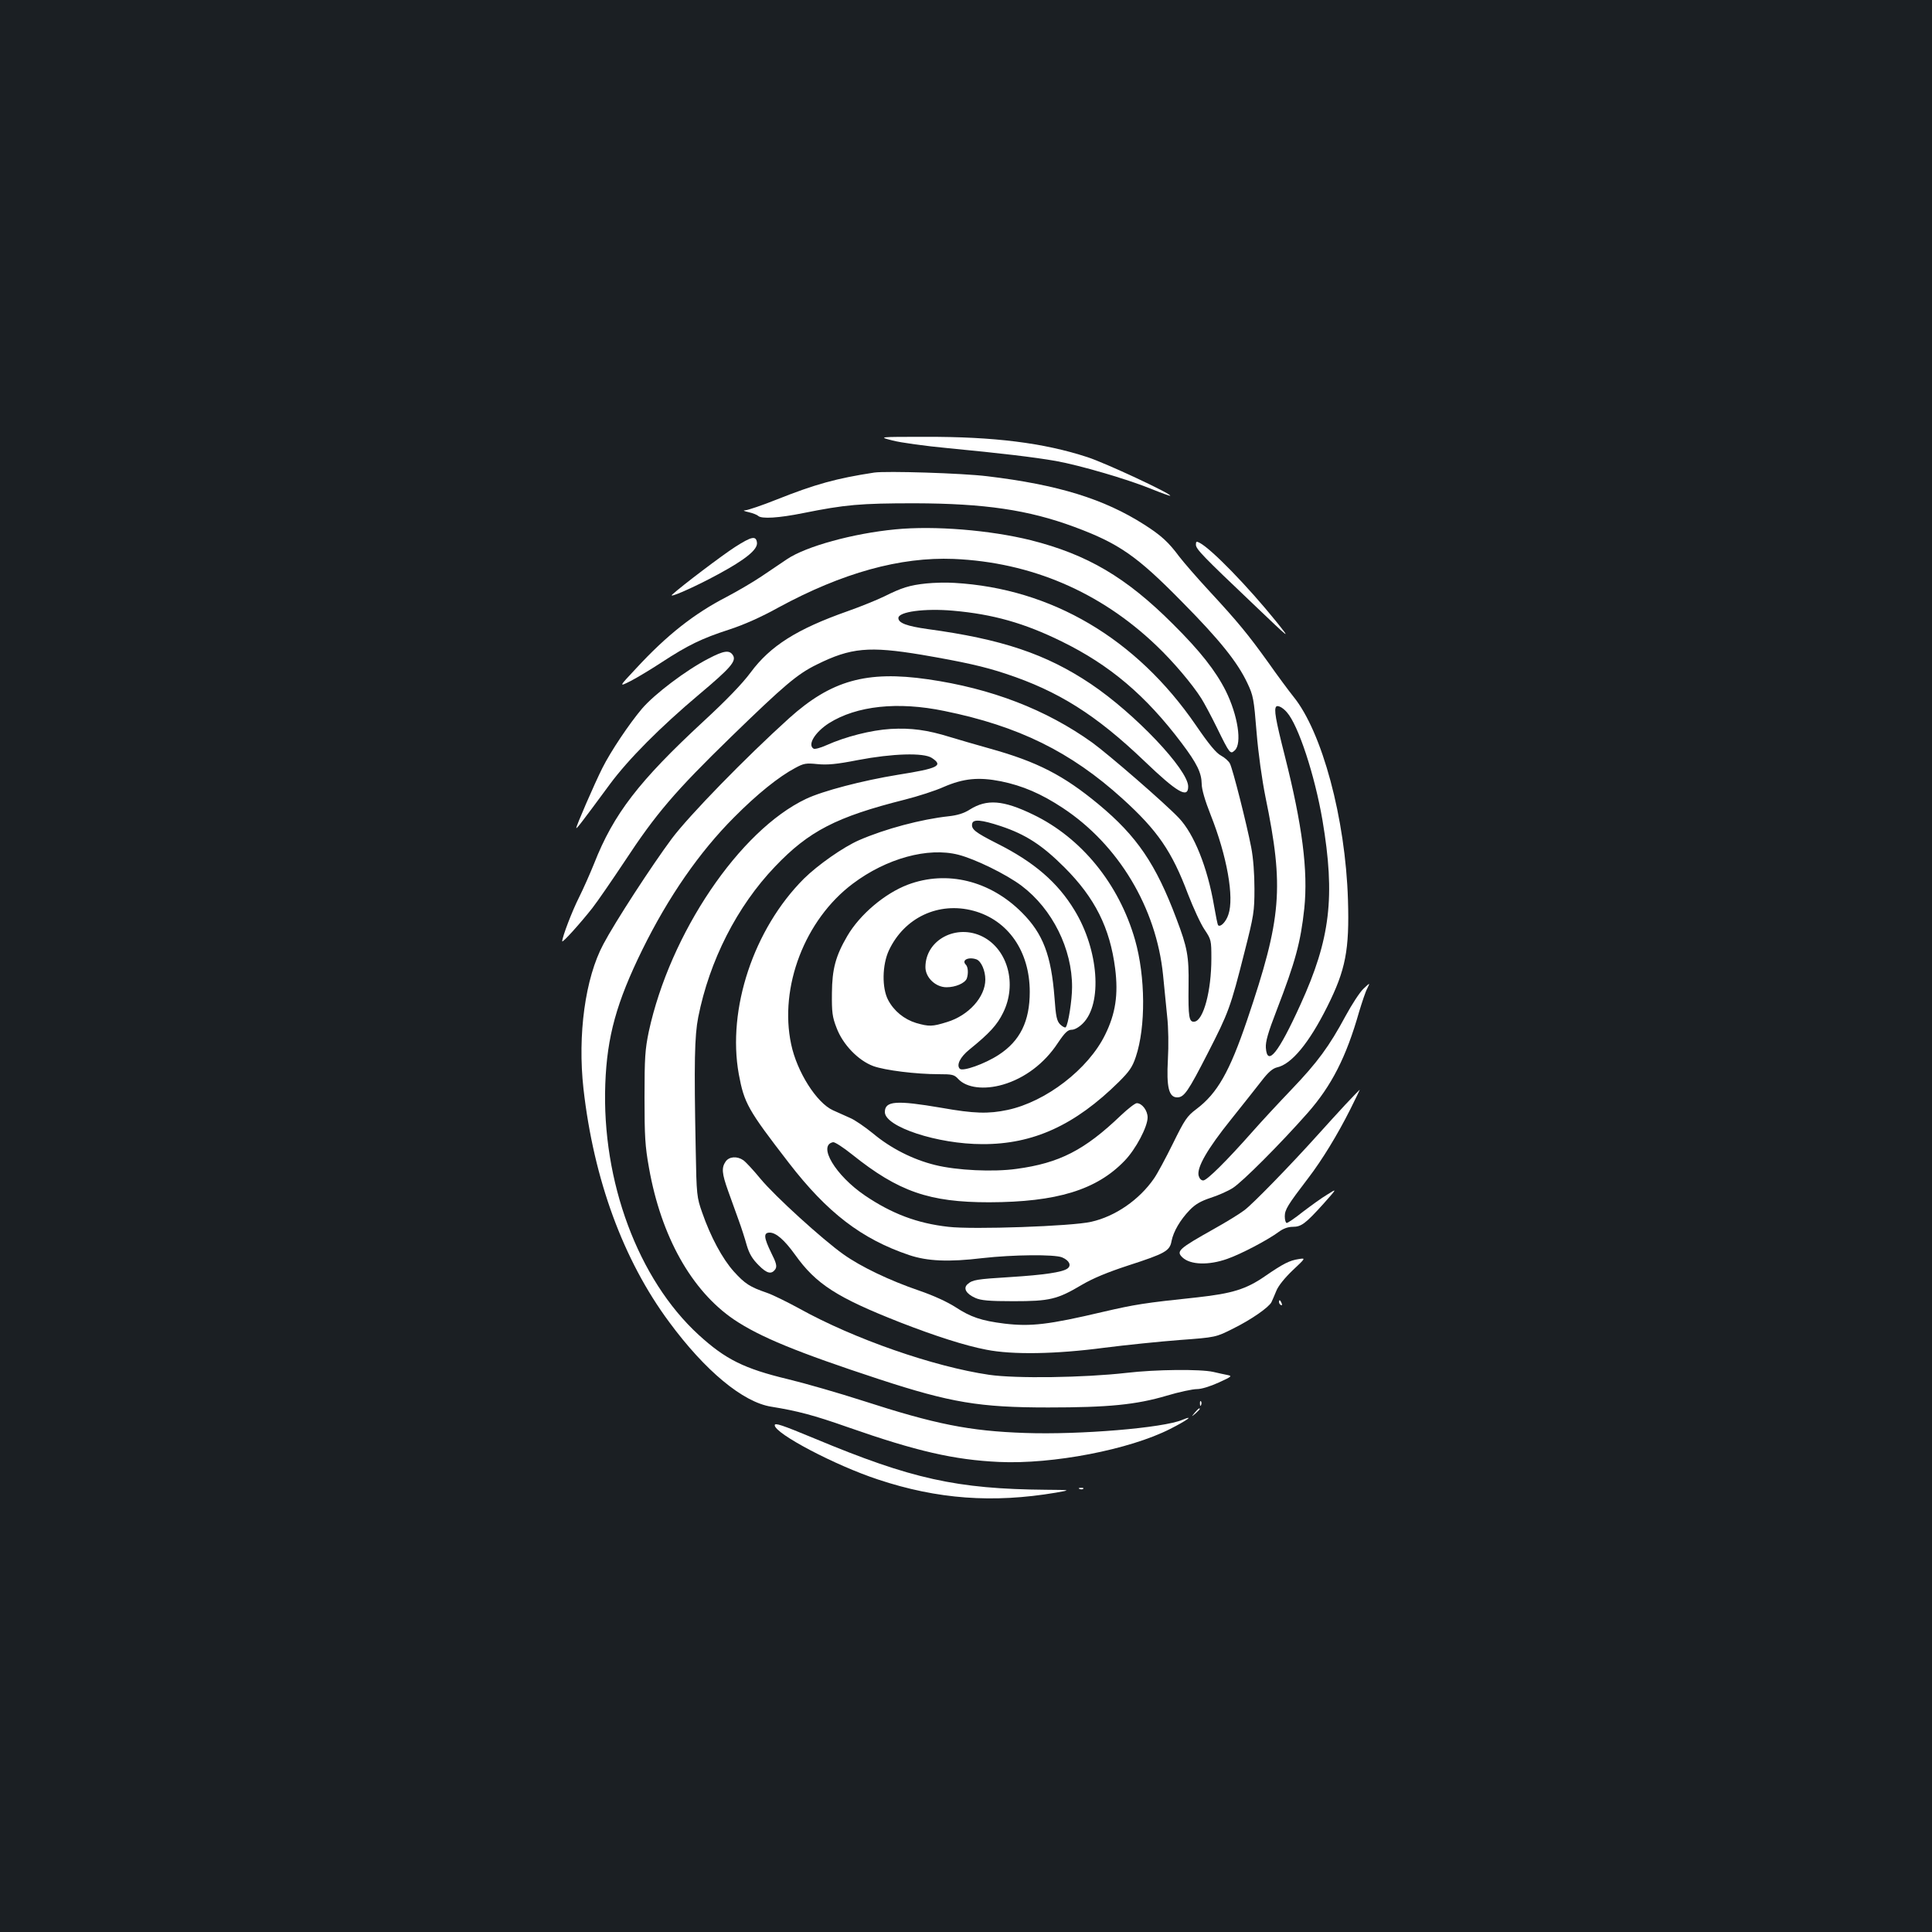 <?xml version="1.0" standalone="no"?>
<!DOCTYPE svg PUBLIC "-//W3C//DTD SVG 20010904//EN"
 "http://www.w3.org/TR/2001/REC-SVG-20010904/DTD/svg10.dtd">
<svg version="1.0" xmlns="http://www.w3.org/2000/svg"
 width="1000pt" height="1000pt" viewBox="0 0 1000 1000"
 preserveAspectRatio="xMidYMid meet">
<rect width="100%" height="100%" fill="#1b1f23"/>
<g transform="translate(0,1000) scale(0.1,-0.1)"
fill="#ffffff" stroke="none">
<path d="M4620 7720 c41 -11 172 -29 290 -40 271 -26 440 -46 555 -66 123 -22
369 -94 490 -143 54 -22 101 -39 102 -37 9 9 -338 171 -429 200 -226 74 -484
106 -838 105 -245 0 -245 0 -170 -19z"/>
<path d="M4525 7554 c-196 -30 -305 -60 -506 -140 -75 -30 -147 -54 -160 -55
-16 -1 -10 -4 16 -10 22 -5 44 -14 49 -19 17 -17 108 -11 232 14 219 44 296
51 579 51 361 -1 587 -34 825 -122 232 -86 325 -151 556 -386 197 -199 289
-314 340 -422 31 -65 34 -82 48 -255 9 -111 28 -245 46 -335 97 -471 84 -626
-95 -1155 -91 -268 -154 -379 -263 -461 -48 -36 -60 -54 -121 -178 -37 -75
-81 -157 -98 -181 -76 -110 -200 -196 -325 -224 -99 -23 -613 -41 -739 -26
-162 18 -293 68 -432 162 -153 104 -246 260 -165 276 8 2 53 -27 99 -64 240
-192 399 -247 709 -247 350 1 556 64 701 215 58 60 119 176 119 224 0 36 -29
74 -56 74 -9 0 -46 -29 -82 -63 -189 -181 -319 -247 -540 -277 -120 -17 -310
-8 -422 20 -114 28 -229 86 -321 163 -42 34 -95 71 -120 81 -24 11 -63 28 -87
39 -85 38 -187 199 -217 342 -63 296 71 645 319 831 174 131 389 190 546 150
87 -22 250 -102 328 -161 159 -120 262 -327 261 -525 0 -66 -20 -195 -33 -207
-3 -4 -16 3 -28 14 -18 18 -23 40 -30 140 -17 218 -59 330 -168 439 -165 166
-389 221 -591 145 -119 -45 -248 -154 -313 -265 -61 -104 -79 -172 -80 -296
-1 -99 2 -124 24 -180 32 -86 112 -169 190 -198 61 -22 221 -42 339 -42 70 0
80 -2 101 -25 43 -46 134 -57 231 -29 113 33 215 110 284 215 37 55 52 69 72
69 15 0 38 13 58 33 102 102 82 380 -43 585 -87 144 -209 250 -403 347 -112
57 -133 73 -127 102 5 24 48 20 148 -13 129 -43 214 -98 330 -214 158 -158
235 -313 262 -523 17 -135 2 -234 -52 -343 -87 -178 -307 -347 -505 -389 -99
-21 -173 -19 -342 11 -234 40 -293 36 -293 -22 0 -76 272 -166 505 -166 263
-1 479 98 706 322 54 54 70 76 88 130 52 155 50 415 -4 605 -83 290 -278 529
-528 649 -155 75 -239 81 -327 26 -31 -20 -65 -30 -110 -35 -140 -15 -329 -65
-464 -124 -82 -36 -213 -128 -285 -199 -260 -260 -398 -675 -337 -1012 28
-150 46 -183 259 -459 200 -259 377 -394 622 -477 95 -32 205 -37 380 -16 159
18 372 20 412 4 38 -16 50 -42 28 -58 -26 -19 -121 -33 -295 -44 -177 -11
-196 -14 -222 -37 -24 -21 -7 -50 40 -71 29 -13 71 -17 197 -17 188 0 227 9
355 85 58 34 133 65 240 100 191 62 215 75 224 127 10 49 44 108 94 160 29 30
57 46 108 63 38 12 90 35 115 51 50 32 244 226 387 388 124 141 200 289 267
525 15 49 33 104 42 120 15 31 15 31 -20 -2 -19 -18 -60 -81 -92 -140 -85
-158 -146 -241 -280 -381 -66 -69 -156 -166 -200 -216 -137 -155 -238 -255
-257 -255 -11 0 -20 10 -24 25 -10 42 45 138 168 291 62 78 134 168 160 202
32 42 56 62 77 67 76 16 167 127 261 315 95 190 115 293 107 553 -13 421 -134
869 -282 1051 -24 30 -82 108 -129 175 -107 149 -159 212 -306 371 -64 69
-134 150 -157 180 -54 73 -93 109 -181 165 -207 132 -444 206 -812 250 -129
16 -522 28 -585 19z m2136 -1241 c59 -66 144 -325 184 -558 67 -397 41 -615
-114 -955 -114 -251 -172 -323 -179 -223 -2 31 11 78 56 194 97 252 124 351
143 527 20 195 -10 430 -101 790 -48 189 -57 242 -44 255 8 8 35 -6 55 -30z
m-1623 -1027 c179 -48 292 -209 292 -420 0 -152 -50 -254 -161 -326 -72 -47
-186 -87 -201 -72 -19 19 2 61 49 99 106 86 144 128 175 191 73 147 25 326
-104 393 -136 70 -298 -15 -298 -157 0 -54 53 -104 109 -104 47 0 95 21 105
45 9 26 7 60 -5 72 -24 24 15 42 56 27 24 -10 45 -58 45 -104 0 -90 -86 -186
-198 -220 -77 -24 -93 -24 -160 -5 -62 19 -115 62 -145 119 -33 62 -31 182 4
257 80 170 257 253 437 205z"/>
<path d="M4634 7260 c-219 -21 -462 -88 -560 -154 -27 -18 -86 -58 -132 -89
-46 -31 -127 -78 -180 -106 -169 -87 -310 -198 -468 -369 -92 -98 -92 -98 -30
-67 33 17 106 61 161 97 136 89 209 124 348 169 77 25 167 65 257 115 330 179
629 262 906 251 401 -17 760 -171 1051 -450 87 -83 184 -198 231 -272 14 -22
50 -89 80 -150 68 -139 70 -140 93 -119 39 35 16 182 -47 309 -52 103 -132
205 -273 345 -242 242 -443 360 -736 434 -210 52 -498 76 -701 56z"/>
<path d="M3805 7169 c-67 -43 -273 -199 -325 -246 -27 -24 113 37 238 105 142
77 205 128 200 164 -5 36 -27 32 -113 -23z"/>
<path d="M6190 7181 c0 -23 35 -59 295 -306 199 -190 199 -190 119 -90 -144
178 -332 372 -394 405 -17 9 -20 8 -20 -9z"/>
<path d="M4794 6980 c-86 -9 -127 -22 -217 -67 -37 -18 -123 -53 -191 -77
-261 -92 -399 -179 -501 -317 -43 -58 -126 -144 -243 -252 -335 -310 -466
-480 -567 -737 -21 -52 -56 -131 -78 -175 -36 -71 -87 -205 -87 -227 0 -11 93
92 156 172 28 36 102 144 166 240 163 248 260 362 554 648 274 266 341 323
441 372 177 88 272 96 543 51 216 -37 324 -61 435 -98 273 -90 468 -213 719
-453 169 -162 226 -195 226 -131 0 87 -276 378 -504 531 -231 155 -461 232
-845 284 -106 15 -151 31 -151 57 0 33 137 51 283 38 206 -18 369 -64 562
-159 249 -122 435 -279 621 -526 80 -106 103 -154 104 -212 0 -27 17 -86 46
-159 85 -214 123 -428 92 -517 -12 -37 -41 -67 -53 -55 -3 3 -12 48 -21 100
-34 200 -104 373 -182 455 -75 79 -363 328 -448 390 -240 172 -524 281 -851
328 -318 46 -501 -6 -718 -201 -226 -204 -519 -505 -608 -624 -104 -140 -294
-432 -354 -546 -94 -175 -134 -469 -103 -748 53 -470 206 -887 443 -1207 187
-254 383 -416 529 -439 136 -22 220 -44 396 -106 357 -125 550 -169 782 -180
279 -13 677 64 887 171 87 44 128 74 63 47 -98 -42 -531 -78 -815 -68 -288 10
-463 45 -840 167 -121 39 -294 89 -385 111 -229 55 -325 103 -464 230 -313
287 -502 794 -483 1299 9 245 58 422 192 695 134 272 295 505 475 685 118 119
231 210 316 255 44 24 56 26 115 20 51 -5 98 -1 210 21 178 34 340 39 382 11
61 -40 34 -54 -174 -87 -185 -30 -391 -84 -477 -125 -344 -163 -704 -696 -814
-1205 -19 -92 -22 -134 -22 -340 0 -202 3 -253 23 -364 63 -357 221 -637 440
-786 134 -90 326 -169 752 -309 370 -121 519 -146 874 -146 312 0 455 14 614
61 63 19 134 34 156 34 24 0 69 14 113 34 68 31 71 34 45 39 -15 3 -48 10 -73
16 -67 15 -297 13 -450 -5 -220 -25 -572 -30 -710 -10 -287 42 -700 186 -981
342 -64 35 -141 73 -171 83 -87 30 -112 46 -170 110 -59 66 -120 179 -164 306
-27 77 -29 89 -33 325 -9 451 -6 588 13 685 58 293 201 574 397 779 175 184
318 258 672 347 67 17 158 46 202 66 102 44 180 52 296 29 112 -23 208 -64
320 -138 288 -190 484 -516 519 -865 6 -59 15 -155 21 -212 7 -61 8 -153 4
-225 -8 -143 5 -196 48 -196 36 0 56 29 159 230 107 209 117 235 189 520 49
192 52 213 52 330 0 77 -6 159 -17 215 -23 119 -95 404 -110 433 -6 12 -27 31
-46 41 -25 13 -63 59 -130 157 -308 449 -747 708 -1250 737 -41 3 -107 1 -146
-3z m94 -660 c383 -78 654 -211 922 -454 182 -165 256 -273 339 -494 28 -72
66 -155 86 -184 34 -51 35 -55 35 -149 0 -169 -41 -320 -87 -327 -29 -4 -33
22 -31 188 2 151 -6 195 -63 345 -106 282 -204 427 -403 592 -181 150 -317
220 -561 288 -72 20 -164 47 -207 60 -119 37 -202 48 -308 42 -101 -6 -234
-40 -332 -84 -31 -14 -61 -22 -67 -18 -33 20 8 86 80 132 143 90 356 113 597
63z"/>
<path d="M3667 6591 c-115 -59 -279 -183 -344 -259 -66 -78 -162 -221 -205
-307 -39 -77 -139 -307 -135 -311 3 -3 30 32 173 226 96 130 261 296 463 466
163 137 193 172 175 202 -18 29 -47 25 -127 -17z"/>
<path d="M6963 4282 c-39 -42 -99 -108 -134 -147 -149 -166 -346 -368 -388
-399 -25 -19 -95 -62 -156 -96 -185 -104 -199 -116 -164 -149 41 -38 135 -41
231 -7 72 25 212 99 267 140 23 17 48 26 72 26 44 0 65 15 159 119 72 81 72
81 20 48 -29 -17 -85 -58 -126 -89 -40 -32 -78 -58 -84 -58 -5 0 -10 15 -10
34 0 35 15 59 122 199 71 93 150 222 217 355 28 56 50 102 49 102 -2 -1 -35
-36 -75 -78z"/>
<path d="M3756 3988 c-22 -32 -20 -61 13 -153 16 -44 40 -111 54 -150 14 -38
33 -97 42 -130 13 -44 29 -71 61 -103 44 -45 68 -50 88 -20 8 14 4 32 -22 83
-39 80 -41 105 -8 105 33 0 77 -39 131 -114 109 -153 217 -222 545 -351 180
-70 335 -120 445 -141 136 -27 361 -23 610 10 110 14 285 32 389 40 189 14
189 14 280 60 93 46 183 109 197 136 4 8 15 34 25 58 10 26 44 68 85 107 68
64 68 64 31 58 -47 -7 -79 -23 -175 -89 -97 -67 -169 -89 -349 -109 -276 -29
-324 -37 -488 -75 -284 -67 -375 -77 -511 -61 -120 15 -175 34 -253 85 -42 27
-113 60 -189 86 -152 52 -301 123 -392 188 -107 76 -354 300 -429 391 -37 45
-77 88 -89 96 -32 22 -73 19 -91 -7z"/>
<path d="M6620 3261 c0 -6 4 -13 10 -16 6 -3 7 1 4 9 -7 18 -14 21 -14 7z"/>
<path d="M6211 2734 c0 -11 3 -14 6 -6 3 7 2 16 -1 19 -3 4 -6 -2 -5 -13z"/>
<path d="M6184 2688 c-19 -23 -19 -23 4 -4 12 11 22 21 22 23 0 8 -8 2 -26
-19z"/>
<path d="M4010 2623 c0 -43 313 -208 535 -281 307 -102 594 -123 920 -68 80
14 80 14 -50 15 -464 4 -697 56 -1198 265 -171 71 -207 83 -207 69z"/>
<path d="M5588 2293 c7 -3 16 -2 19 1 4 3 -2 6 -13 5 -11 0 -14 -3 -6 -6z"/>
</g>
</svg>
